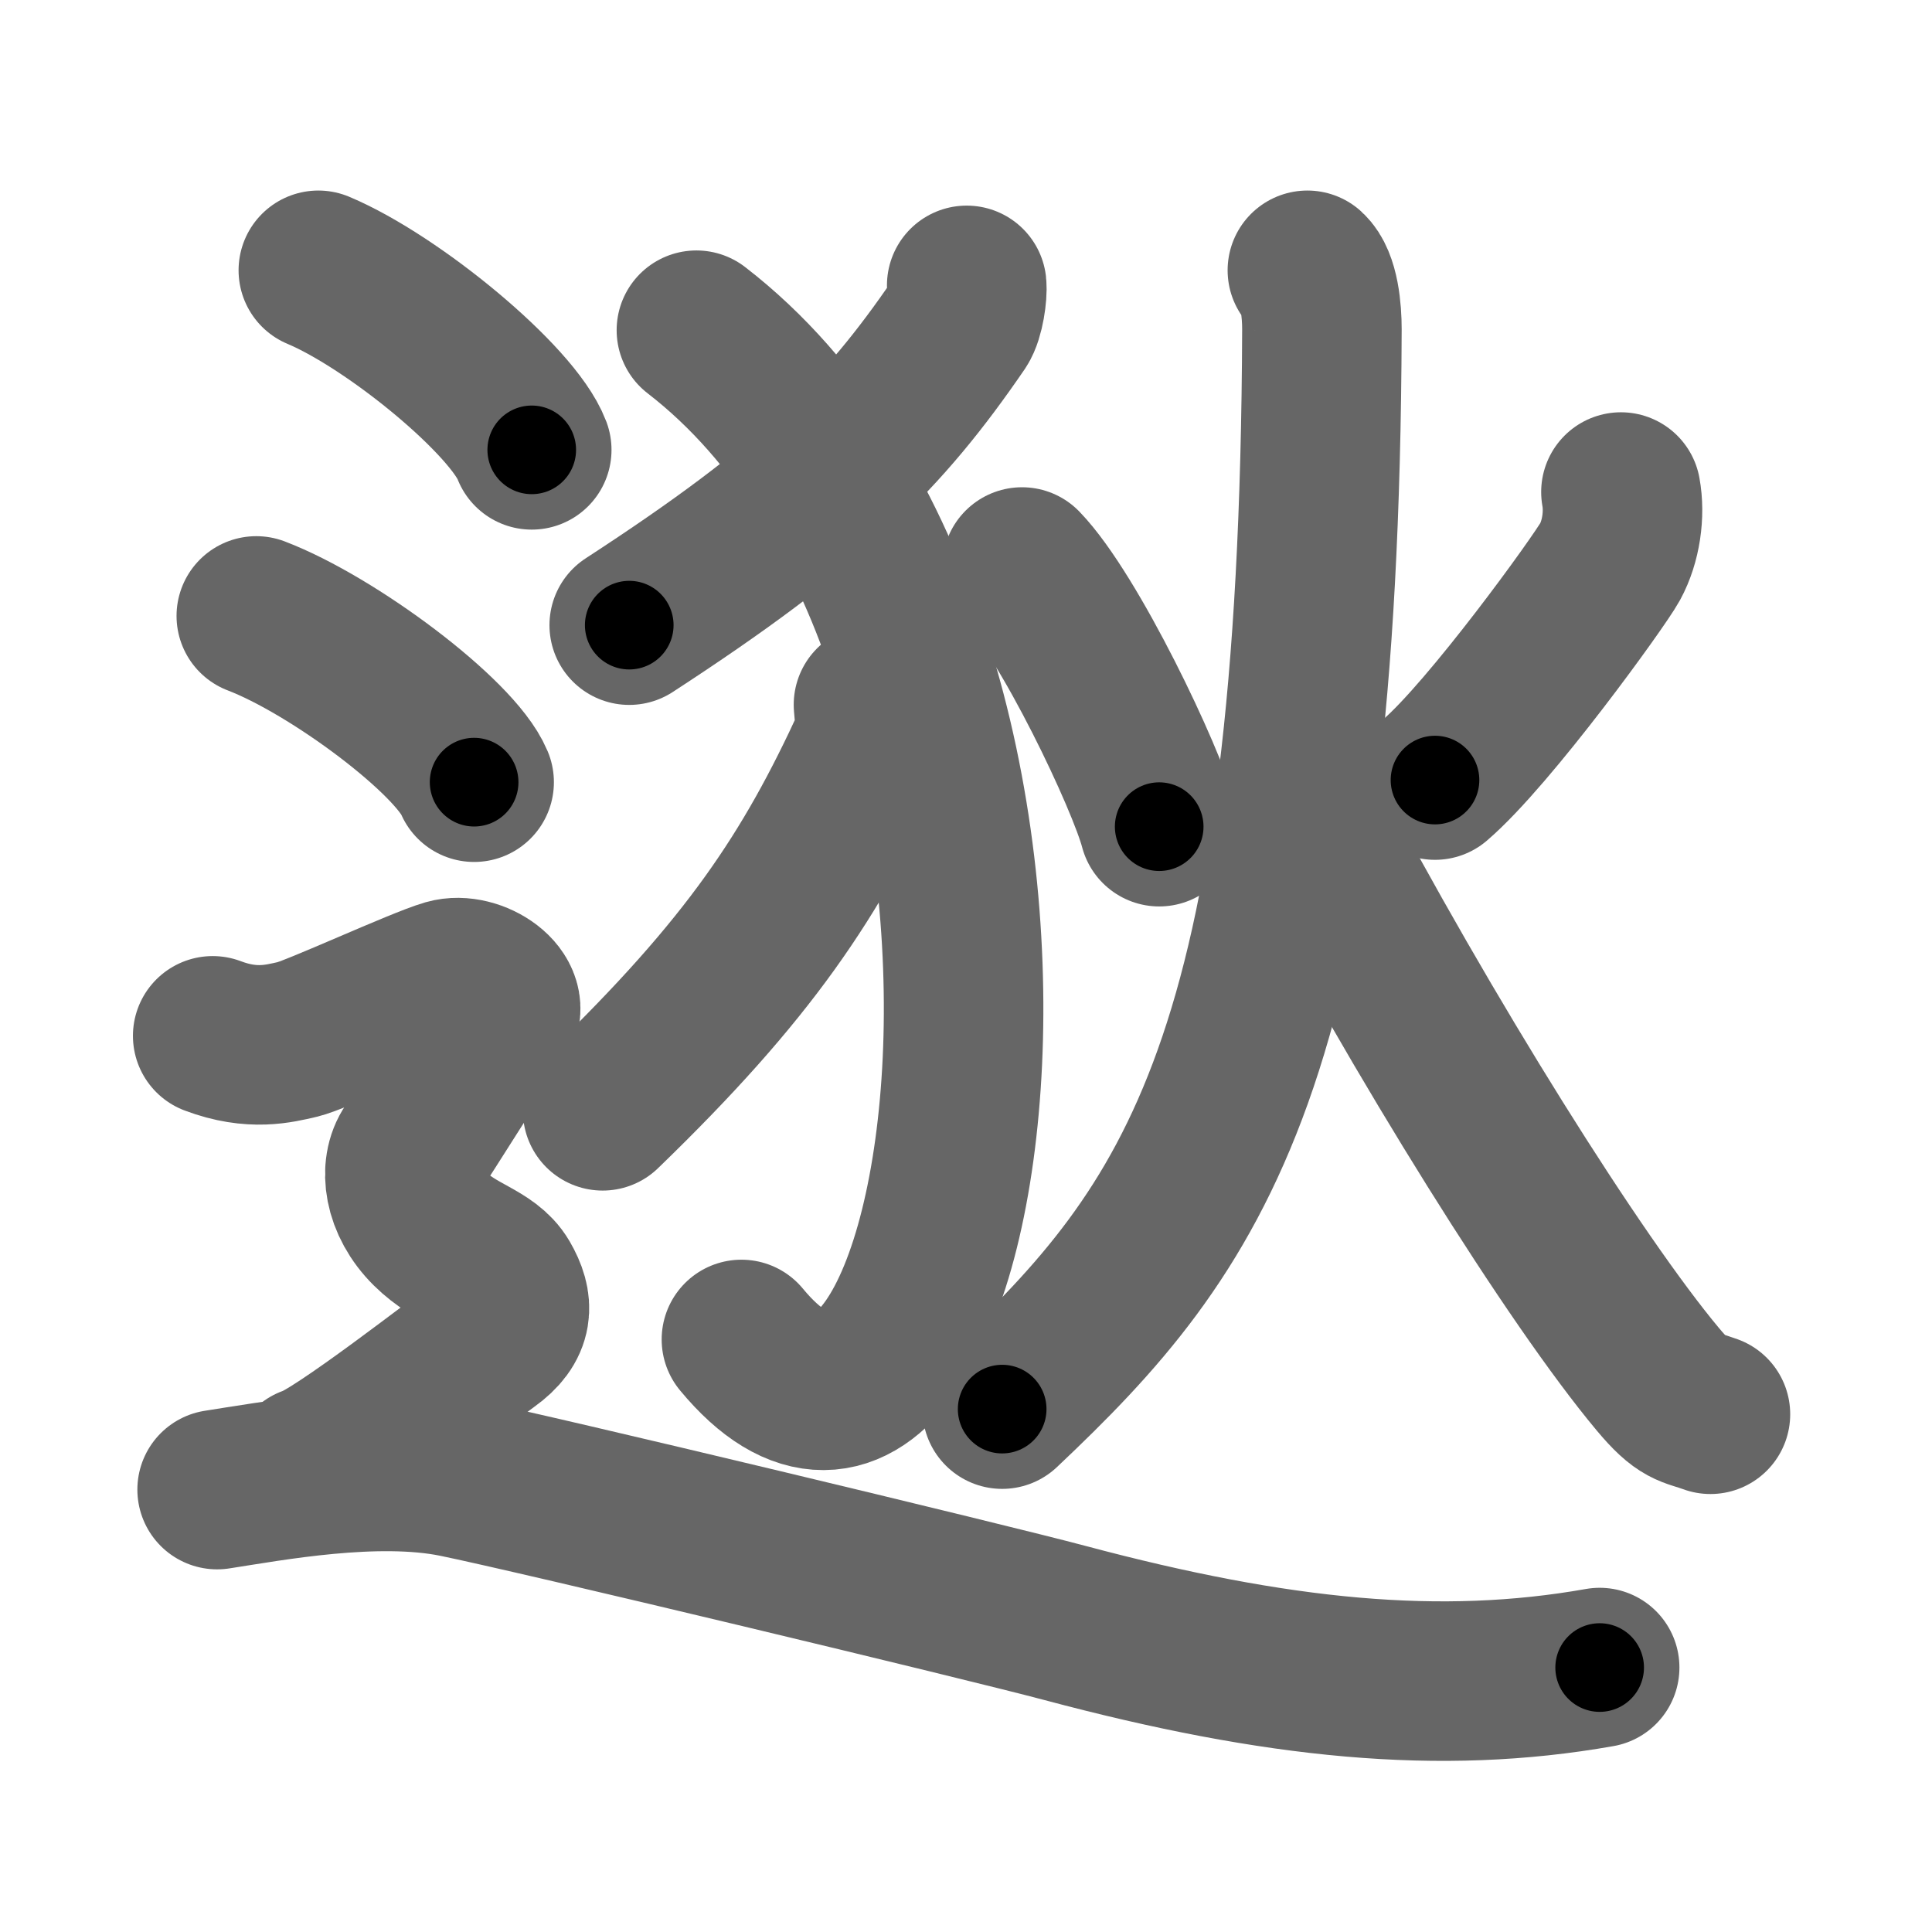 <svg xmlns="http://www.w3.org/2000/svg" width="109" height="109" viewBox="0 0 109 109" id="9016"><g fill="none" stroke="#666" stroke-width="9" stroke-linecap="round" stroke-linejoin="round"><g><g><g><path d="M54.54,16.1c0.05,0.45-0.12,1.71-0.45,2.2c-4.26,6.22-8.24,10.24-18.59,16.97" /><path d="M39.29,18.63C62.75,36.75,55,91.5,41.83,75.57" /><path d="M49.28,39.76c0.04,0.54,0.19,1.58-0.08,2.17c-3.42,7.44-6.89,12.7-15.2,20.74" /></g><g><path d="M57.66,31.99c2.66,2.75,7.02,11.9,7.74,14.65" /><path d="M91.45,27.76c0.23,1.25,0.01,2.79-0.61,3.93c-0.62,1.13-6.79,9.67-9.88,12.32" /><path d="M73.76,15.25c0.68,0.62,0.82,2.29,0.82,3.33c-0.14,41.38-7.25,50.73-18.04,60.92" /><path d="M73.4,45.48C80.4,58.77,88.9,72.27,93.52,77.8c1.45,1.74,1.79,1.55,2.98,1.99" /></g></g><g><path d="M17.96,15.25C22.21,17.04,28.94,22.6,30,25.38" /><path d="M14.46,34.75c4.34,1.66,11.21,6.81,12.29,9.38" /><path d="M12,58.44c2.25,0.85,3.75,0.43,4.75,0.21c1-0.21,7-2.99,8.5-3.42c1.5-0.43,3.75,1.07,2.75,2.35s-4,6.19-4.75,7.26c-0.75,1.07-0.5,2.99,1,4.48s3.25,1.7,4,2.98C29,73.59,29,74.66,27.5,75.73c-1.5,1.07-8.5,6.54-10,6.97" /><path d="M12.25,84.04c2.99-0.46,8.97-1.59,13.46-0.68c4.48,0.91,29.98,7.03,34.39,8.21c11.96,3.19,21.18,4.1,30.15,2.51" /></g></g></g><g fill="none" stroke="#000" stroke-width="5" stroke-linecap="round" stroke-linejoin="round"><g><g><g><path d="M54.54,16.1c0.05,0.45-0.12,1.71-0.45,2.2c-4.26,6.22-8.24,10.24-18.59,16.97" stroke-dasharray="27.64" stroke-dashoffset="27.64"><animate id="0" attributeName="stroke-dashoffset" values="27.64;0" dur="0.28s" fill="freeze" begin="0s;9016.click" /></path><path d="M39.29,18.63C62.75,36.75,55,91.5,41.83,75.57" stroke-dasharray="72.59" stroke-dashoffset="72.59"><animate attributeName="stroke-dashoffset" values="72.59" fill="freeze" begin="9016.click" /><animate id="1" attributeName="stroke-dashoffset" values="72.59;0" dur="0.55s" fill="freeze" begin="0.end" /></path><path d="M49.28,39.76c0.04,0.54,0.19,1.58-0.08,2.17c-3.42,7.44-6.89,12.7-15.2,20.74" stroke-dasharray="28.09" stroke-dashoffset="28.09"><animate attributeName="stroke-dashoffset" values="28.09" fill="freeze" begin="9016.click" /><animate id="2" attributeName="stroke-dashoffset" values="28.09;0" dur="0.28s" fill="freeze" begin="1.end" /></path></g><g><path d="M57.66,31.99c2.66,2.75,7.02,11.9,7.74,14.65" stroke-dasharray="16.65" stroke-dashoffset="16.65"><animate attributeName="stroke-dashoffset" values="16.65" fill="freeze" begin="9016.click" /><animate id="3" attributeName="stroke-dashoffset" values="16.65;0" dur="0.17s" fill="freeze" begin="2.end" /></path><path d="M91.45,27.76c0.23,1.25,0.01,2.79-0.61,3.93c-0.62,1.13-6.79,9.67-9.88,12.32" stroke-dasharray="19.87" stroke-dashoffset="19.87"><animate attributeName="stroke-dashoffset" values="19.87" fill="freeze" begin="9016.click" /><animate id="4" attributeName="stroke-dashoffset" values="19.87;0" dur="0.2s" fill="freeze" begin="3.end" /></path><path d="M73.76,15.25c0.68,0.62,0.82,2.29,0.82,3.33c-0.14,41.38-7.25,50.73-18.04,60.92" stroke-dasharray="69.23" stroke-dashoffset="69.23"><animate attributeName="stroke-dashoffset" values="69.23" fill="freeze" begin="9016.click" /><animate id="5" attributeName="stroke-dashoffset" values="69.23;0" dur="0.52s" fill="freeze" begin="4.end" /></path><path d="M73.4,45.48C80.4,58.77,88.9,72.27,93.52,77.8c1.45,1.74,1.79,1.55,2.98,1.99" stroke-dasharray="41.79" stroke-dashoffset="41.79"><animate attributeName="stroke-dashoffset" values="41.79" fill="freeze" begin="9016.click" /><animate id="6" attributeName="stroke-dashoffset" values="41.79;0" dur="0.42s" fill="freeze" begin="5.end" /></path></g></g><g><path d="M17.96,15.25C22.21,17.04,28.94,22.6,30,25.38" stroke-dasharray="15.96" stroke-dashoffset="15.96"><animate attributeName="stroke-dashoffset" values="15.96" fill="freeze" begin="9016.click" /><animate id="7" attributeName="stroke-dashoffset" values="15.96;0" dur="0.16s" fill="freeze" begin="6.end" /></path><path d="M14.46,34.75c4.34,1.66,11.21,6.81,12.29,9.38" stroke-dasharray="15.67" stroke-dashoffset="15.67"><animate attributeName="stroke-dashoffset" values="15.67" fill="freeze" begin="9016.click" /><animate id="8" attributeName="stroke-dashoffset" values="15.67;0" dur="0.16s" fill="freeze" begin="7.end" /></path><path d="M12,58.44c2.25,0.85,3.75,0.43,4.75,0.21c1-0.21,7-2.99,8.5-3.42c1.5-0.43,3.75,1.07,2.75,2.35s-4,6.19-4.75,7.26c-0.75,1.07-0.5,2.99,1,4.48s3.25,1.7,4,2.98C29,73.59,29,74.66,27.5,75.73c-1.5,1.07-8.5,6.54-10,6.97" stroke-dasharray="53.43" stroke-dashoffset="53.43"><animate attributeName="stroke-dashoffset" values="53.43" fill="freeze" begin="9016.click" /><animate id="9" attributeName="stroke-dashoffset" values="53.43;0" dur="0.53s" fill="freeze" begin="8.end" /></path><path d="M12.25,84.04c2.99-0.46,8.97-1.59,13.46-0.68c4.48,0.91,29.98,7.03,34.39,8.21c11.96,3.19,21.18,4.1,30.15,2.51" stroke-dasharray="79.41" stroke-dashoffset="79.41"><animate attributeName="stroke-dashoffset" values="79.41" fill="freeze" begin="9016.click" /><animate id="10" attributeName="stroke-dashoffset" values="79.41;0" dur="0.6s" fill="freeze" begin="9.end" /></path></g></g></g></svg>